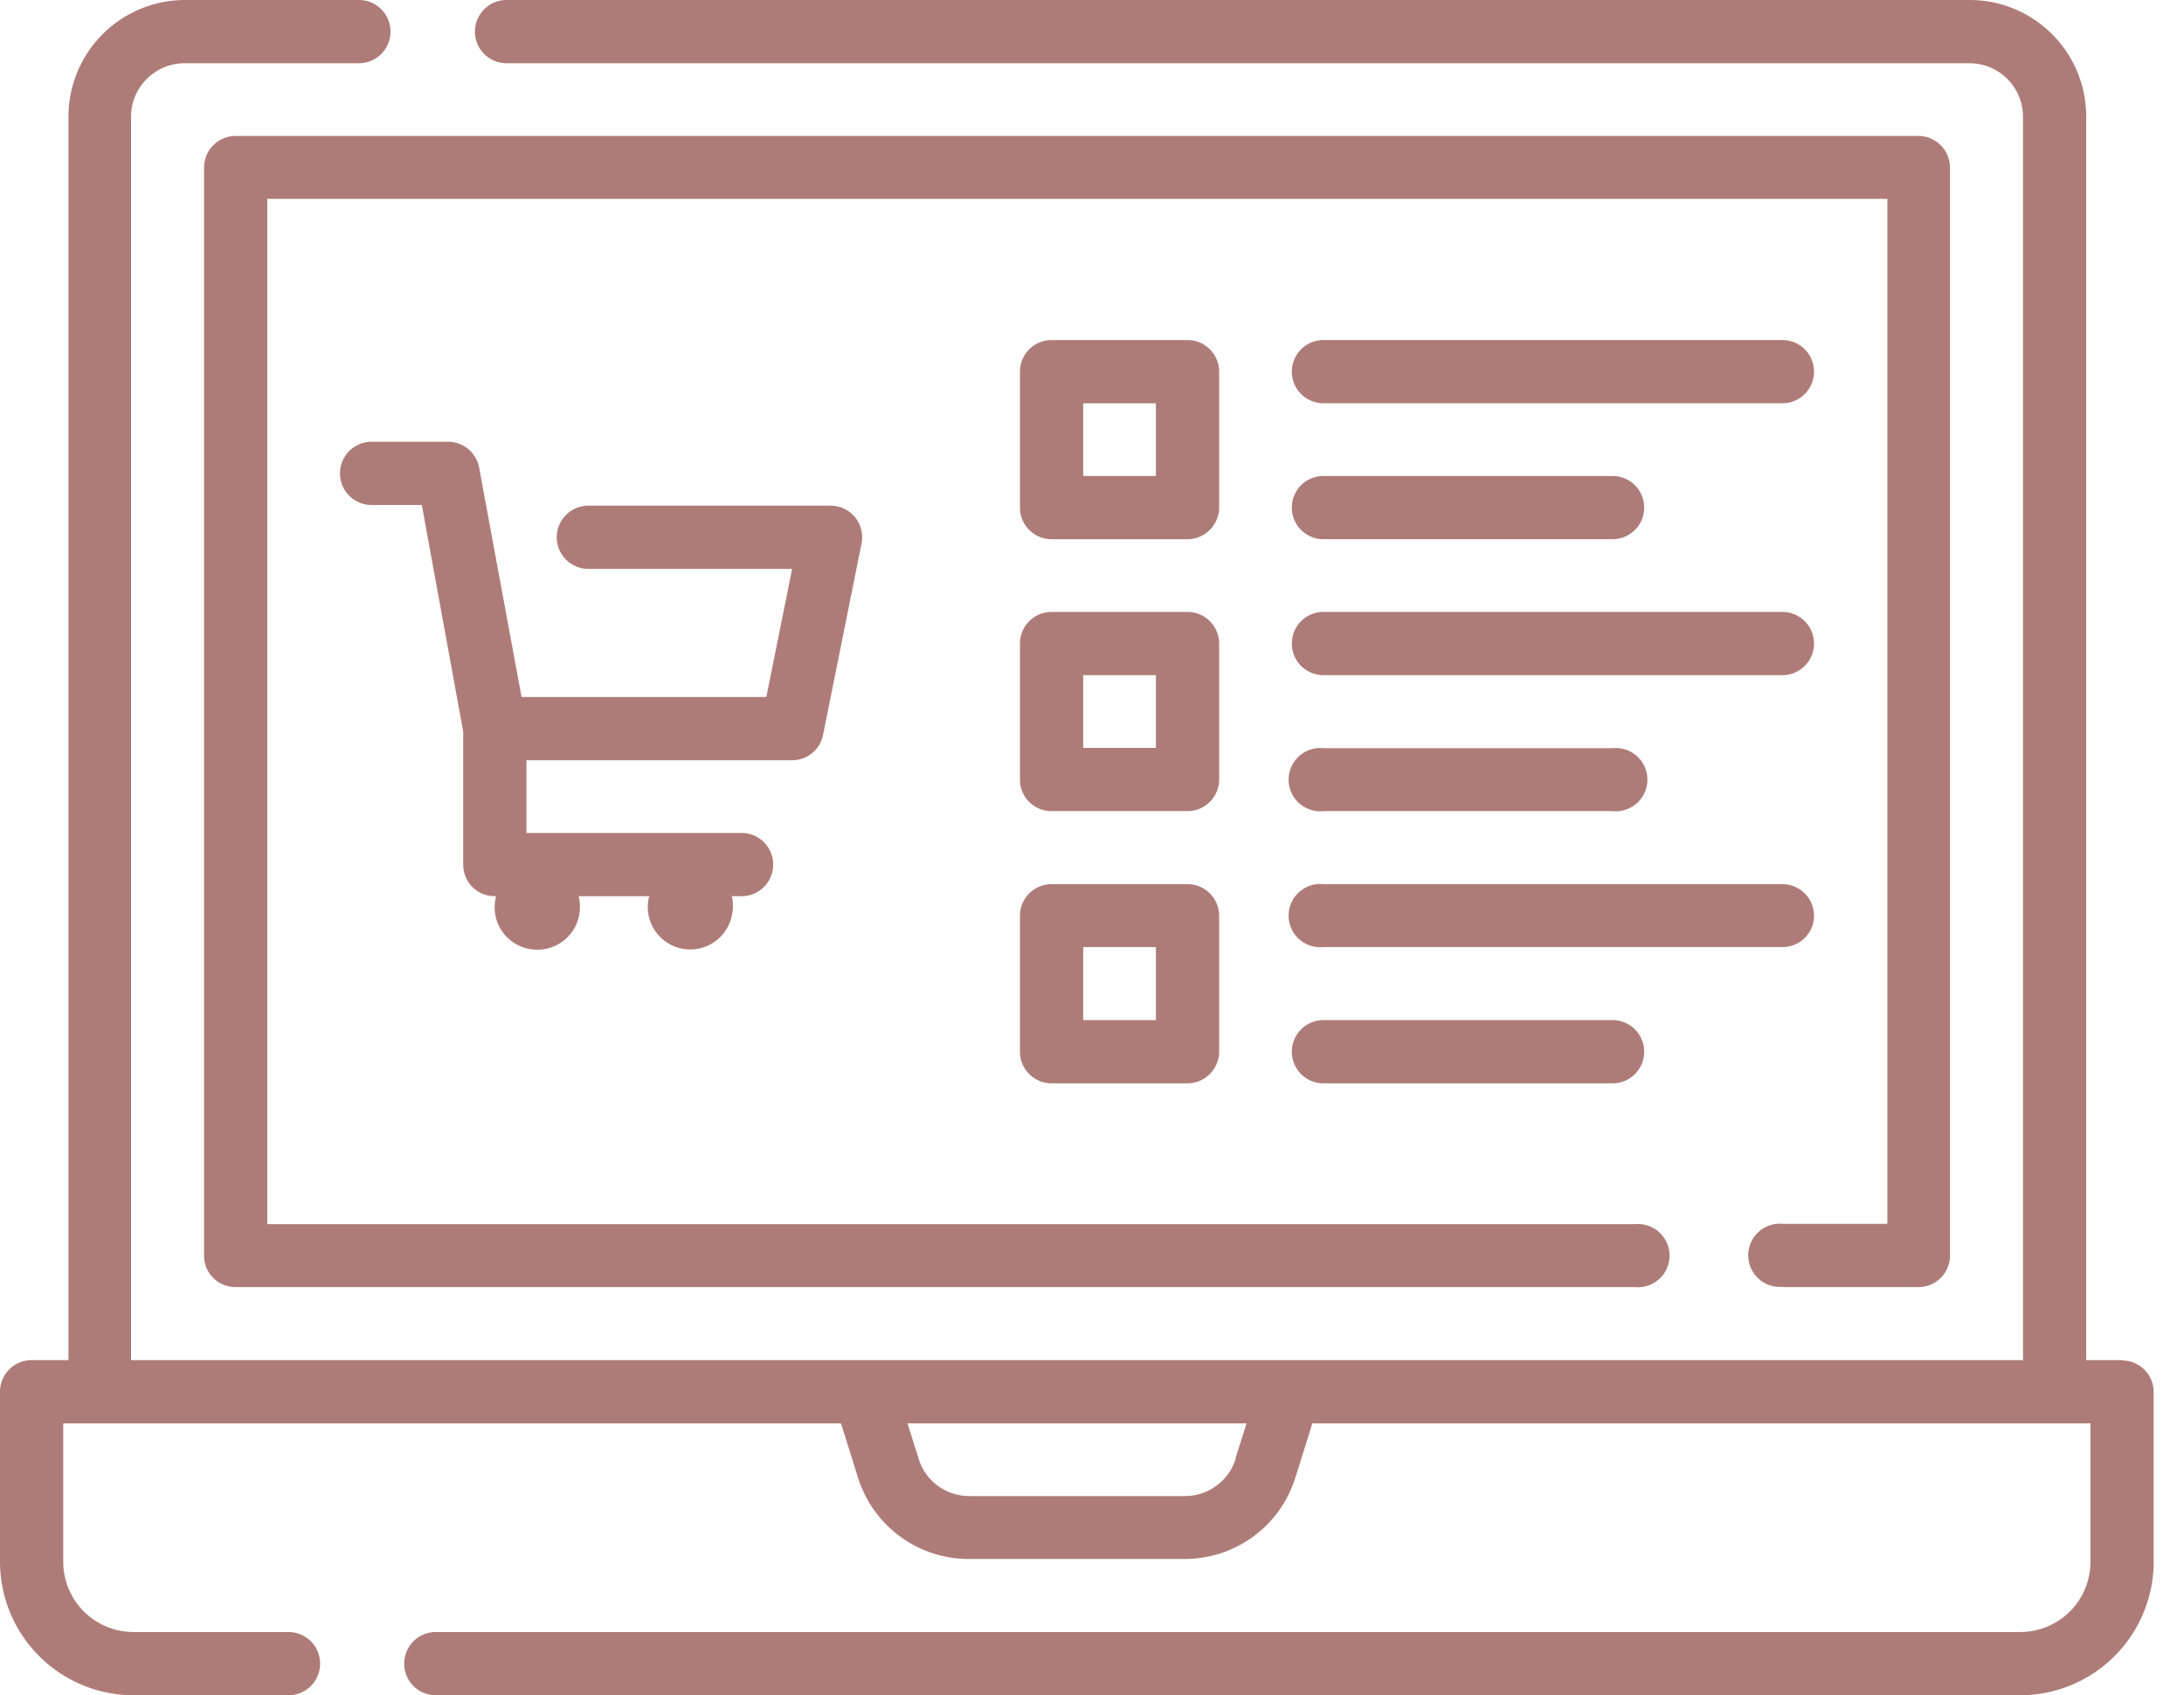 <svg width="67" height="52" fill="none" xmlns="http://www.w3.org/2000/svg">
  <path d="M54.68 39.48h4.17c.54 0 .97-.43.97-.96V5.14a.97.97 0 00-.97-.97H7.23a.97.97 0 00-.97.97v33.38c0 .53.43.96.97.96h42.92a.97.97 0 100-1.93H8.2V6.1h49.7v31.44h-3.2a.97.97 0 100 1.93z" fill="#AE7C78"/>
  <path d="M65.11 41.72H64V3.58C64 1.6 62.4 0 60.42 0H15.54a.97.97 0 000 1.94h44.88c.9 0 1.64.73 1.64 1.64v38.14H4.02V3.58c0-.9.74-1.64 1.64-1.64h5.35a.97.97 0 100-1.94H5.66A3.58 3.58 0 002.1 3.58v38.14H.97a.97.97 0 00-.97.97v5.21A4.1 4.1 0 004.1 52h4.75a.97.97 0 100-1.94H4.1c-1.2 0-2.16-.97-2.16-2.16v-4.24H25.8l.52 1.66a3.56 3.56 0 003.41 2.5h6.6c1.57 0 2.94-1 3.41-2.5l.52-1.66h23.87v4.24c0 1.2-.96 2.16-2.16 2.16h-48.6a.97.97 0 100 1.94h48.6a4.1 4.1 0 004.1-4.1V42.7a.97.97 0 00-.97-.97zm-27.2 3.02a1.63 1.63 0 01-1.57 1.15h-6.6c-.72 0-1.35-.46-1.56-1.15l-.34-1.08h10.4l-.34 1.08z" fill="#AE7C78"/>
  <path d="M24.3 23.32c.47 0 .86-.33.95-.78l1.18-5.87a.97.97 0 00-.95-1.16h-7.43a.97.97 0 100 1.94h6.25l-.79 3.93H16l-1.3-7.03a.97.97 0 00-.95-.8H11.4a.97.97 0 100 1.94h1.54l1.27 6.95v4.08c0 .54.43.97.97.97h.04a1.3 1.3 0 001.26 1.64 1.3 1.3 0 001.31-1.32c0-.11-.01-.22-.04-.32h2.17l-.02.06a1.3 1.3 0 102.55.54 1.31 1.31 0 000-.6h.3a.97.97 0 100-1.94h-6.6v-2.23h8.16zM37.4 11.4a.97.97 0 00-.97-.97h-4.17a.97.97 0 00-.97.97v4.17c0 .53.43.97.97.97h4.17c.53 0 .97-.44.97-.97V11.4zm-1.94 3.2h-2.23v-2.23h2.23v2.23zM40.6 16.54h8.87a.97.97 0 100-1.94H40.6a.97.97 0 100 1.94zM40.6 12.37h14.08a.97.97 0 000-1.94H40.6a.97.97 0 100 1.94zM37.4 19.74a.97.97 0 00-.97-.97h-4.17a.97.97 0 00-.97.97v4.17c0 .54.43.97.97.97h4.17c.53 0 .97-.43.97-.97v-4.17zm-1.94 3.2h-2.23v-2.23h2.23v2.24zM40.6 24.88h8.87a.97.97 0 100-1.93H40.6a.97.97 0 100 1.93zM40.6 20.71h14.08a.97.97 0 100-1.94H40.6a.97.97 0 100 1.94zM36.43 27.12h-4.17a.97.97 0 00-.97.97v4.17c0 .53.43.97.97.97h4.17c.53 0 .97-.44.97-.97v-4.17a.97.97 0 00-.97-.97zm-.97 4.17h-2.23v-2.24h2.23v2.24zM40.6 31.29a.97.97 0 100 1.94h8.87a.97.97 0 100-1.94H40.6zM55.65 28.09a.97.97 0 00-.97-.97H40.6a.97.97 0 100 1.93h14.08c.54 0 .97-.43.97-.96z" fill="#AE7C78"/>
</svg>
